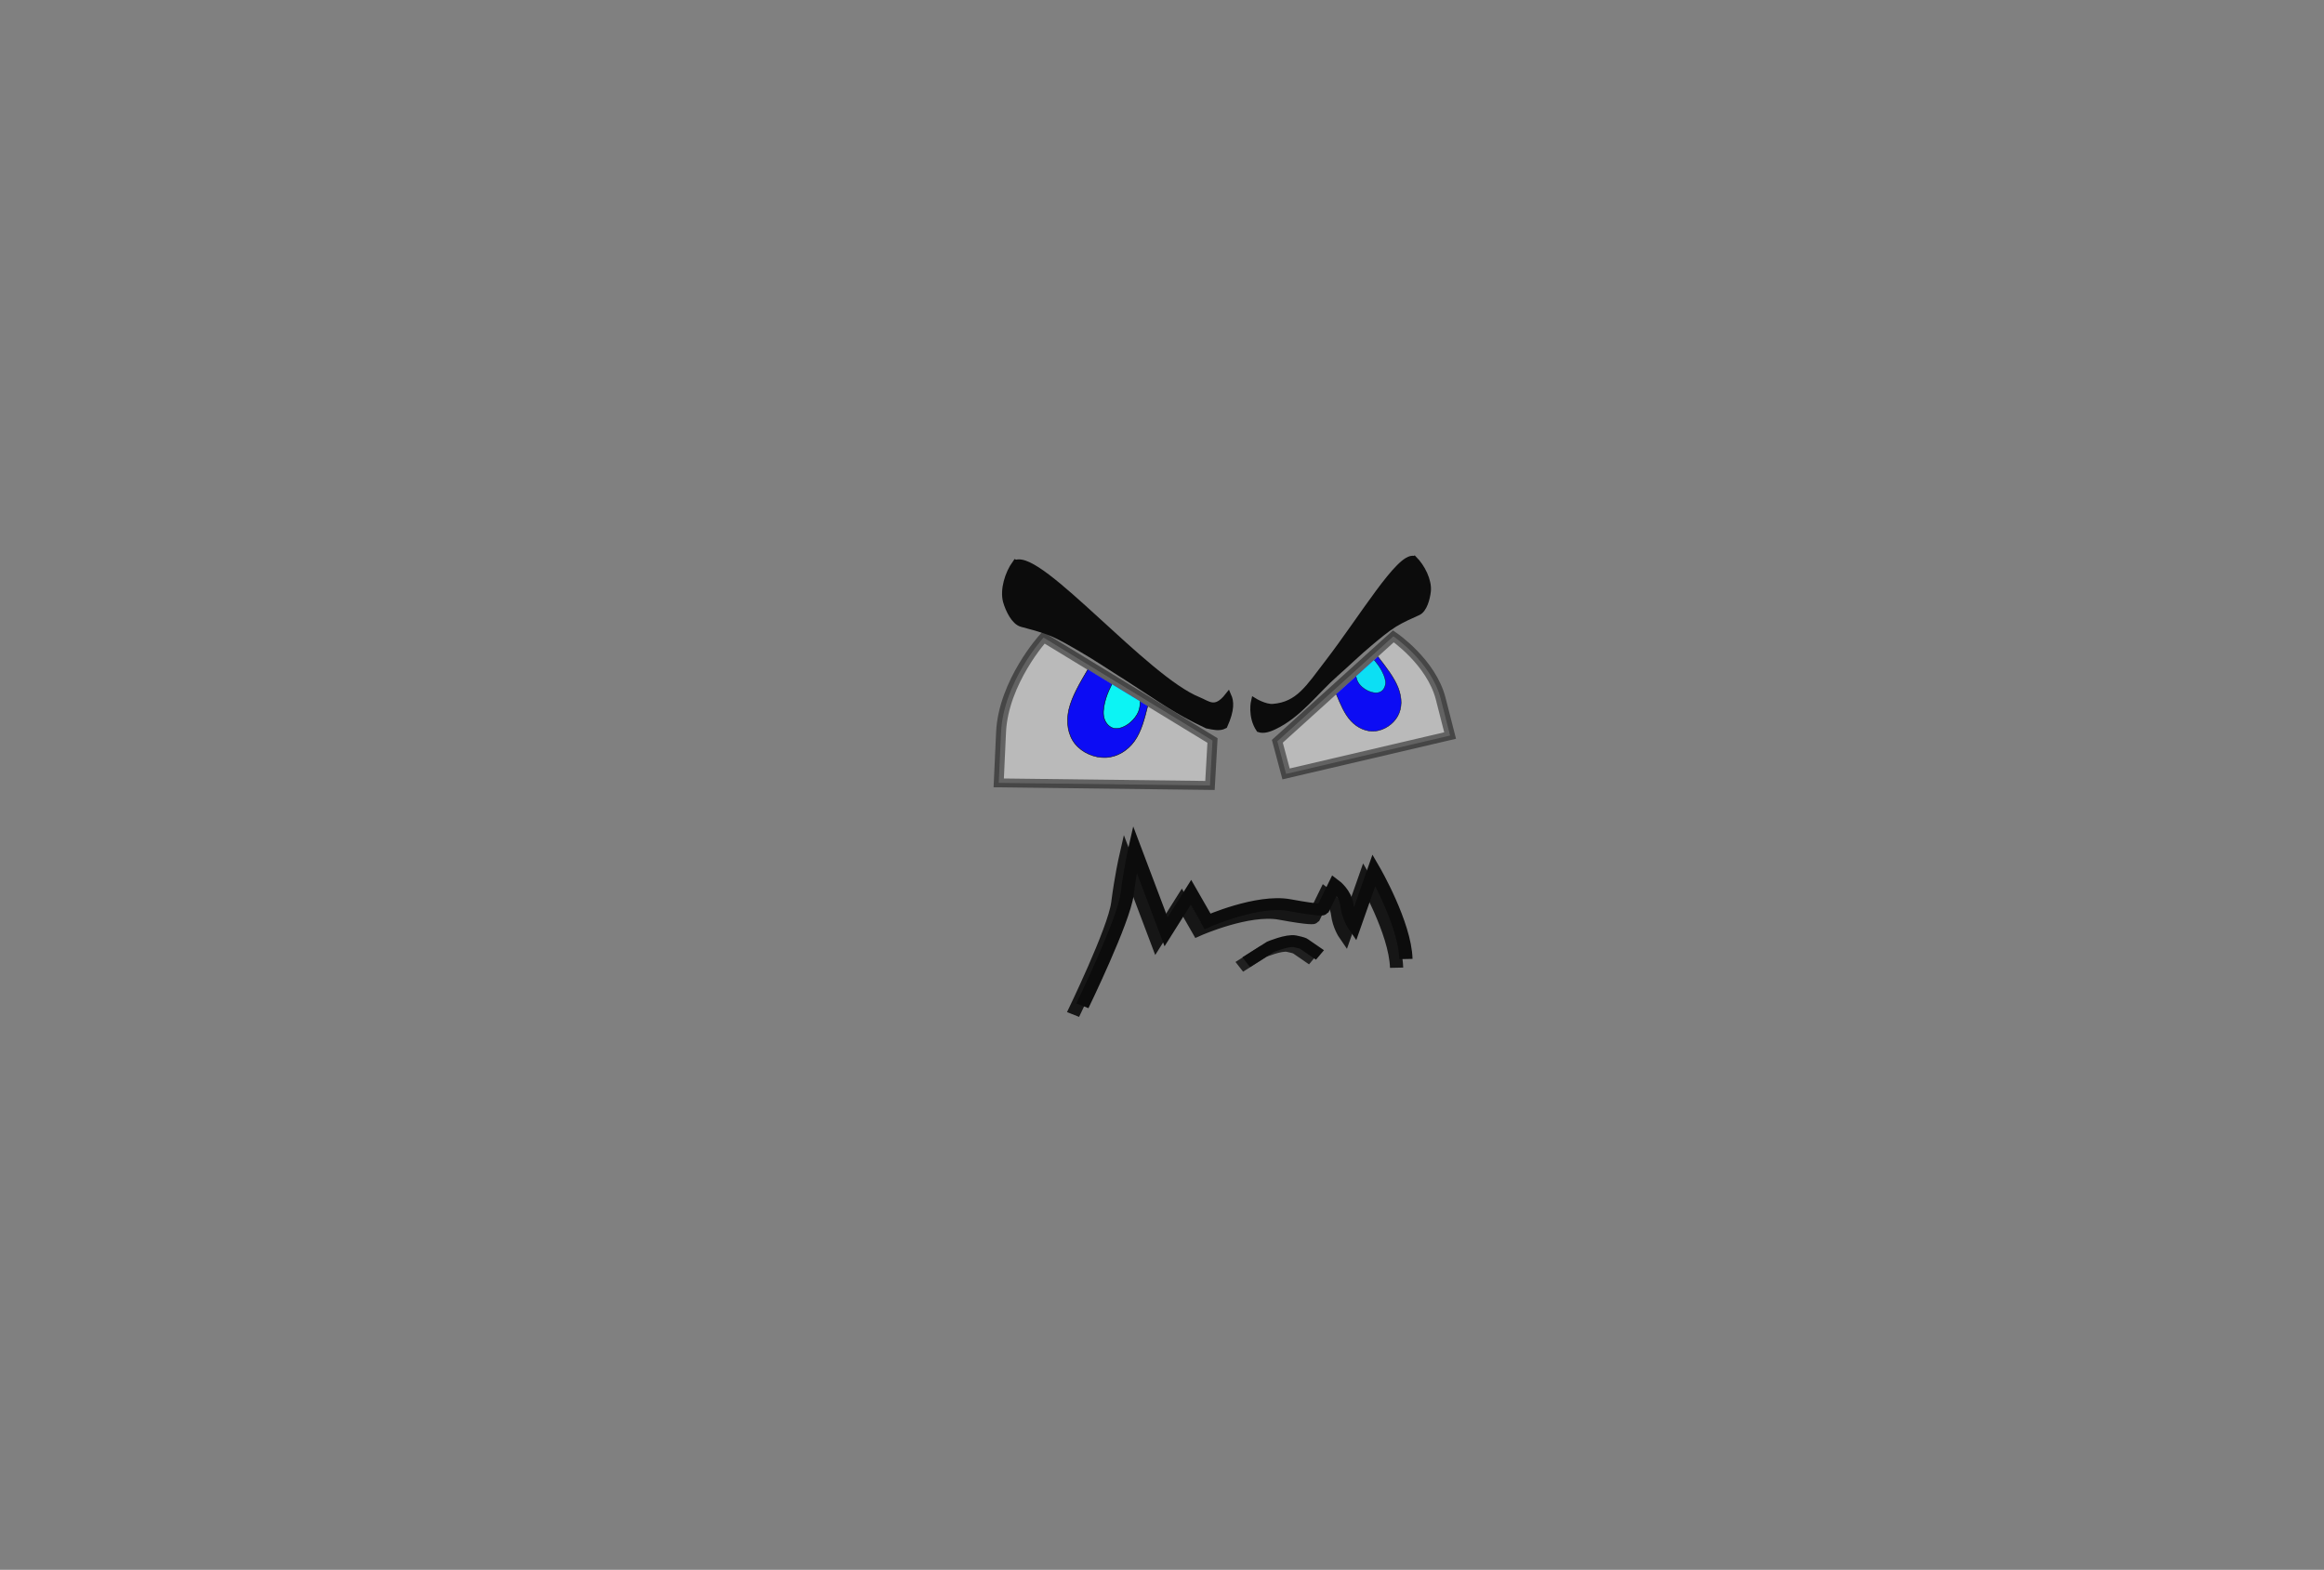 <?xml version="1.0" encoding="UTF-8" standalone="no"?>
<!-- Created with Inkscape (http://www.inkscape.org/) -->

<svg
   xmlns:dc="http://purl.org/dc/elements/1.1/"
   xmlns:cc="http://creativecommons.org/ns#"
   xmlns:rdf="http://www.w3.org/1999/02/22-rdf-syntax-ns#"
   xmlns:svg="http://www.w3.org/2000/svg"
   xmlns="http://www.w3.org/2000/svg"
   xmlns:xlink="http://www.w3.org/1999/xlink"
   xmlns:sodipodi="http://sodipodi.sourceforge.net/DTD/sodipodi-0.dtd"
   xmlns:inkscape="http://www.inkscape.org/namespaces/inkscape"
   width="564"
   height="381"
   viewBox="0 0 149.225 100.806"
   version="1.1"
   id="svg8"
   inkscape:version="0.92.1 r15371"
   sodipodi:docname="slime_face_idle&amp;move.svg">
  <rect x="0" y="0" width="149.225" height="100.806" fill="#808080" stroke="none"/>
  <defs
     id="defs2">
    <linearGradient
       id="linearGradient6657-4"
       inkscape:collect="always">
      <stop
         id="stop6653"
         offset="0"
         style="stop-color:#ffff00;stop-opacity:1;" />
      <stop
         id="stop6655"
         offset="1"
         style="stop-color:#f52428;stop-opacity:0.934" />
    </linearGradient>
    <inkscape:path-effect
       only_selected="false"
       apply_with_weight="true"
       apply_no_weight="true"
       helper_size="0"
       steps="2"
       weight="33.333"
       is_visible="true"
       id="path-effect6616"
       effect="bspline" />
    <inkscape:path-effect
       only_selected="false"
       apply_with_weight="true"
       apply_no_weight="true"
       helper_size="0"
       steps="2"
       weight="33.333"
       is_visible="true"
       id="path-effect6592"
       effect="bspline" />
    <inkscape:path-effect
       only_selected="false"
       apply_with_weight="true"
       apply_no_weight="true"
       helper_size="0"
       steps="2"
       weight="33.333"
       is_visible="true"
       id="path-effect6592-1"
       effect="bspline" />
    <inkscape:path-effect
       only_selected="false"
       apply_with_weight="true"
       apply_no_weight="true"
       helper_size="0"
       steps="2"
       weight="33.333"
       is_visible="true"
       id="path-effect6616-5"
       effect="bspline" />
    <linearGradient
       y2="-936.132"
       x2="1001.999"
       y1="-894.91"
       x1="972.23"
       gradientUnits="userSpaceOnUse"
       id="linearGradient6666"
       xlink:href="#linearGradient6657-4"
       inkscape:collect="always" />
  </defs>
  <sodipodi:namedview
     id="base"
     pagecolor="#ffffff"
     bordercolor="#666666"
     borderopacity="1.0"
     inkscape:pageopacity="0.0"
     inkscape:pageshadow="2"
     inkscape:zoom="0.98994949"
     inkscape:cx="313.84691"
     inkscape:cy="228.03478"
     inkscape:document-units="mm"
     inkscape:current-layer="layer1"
     showgrid="false"
     units="px"
     inkscape:snap-global="false"
     inkscape:window-width="1366"
     inkscape:window-height="745"
     inkscape:window-x="-8"
     inkscape:window-y="-8"
     inkscape:window-maximized="1" />
  <g
     inkscape:label="Layer 1"
     inkscape:groupmode="layer"
     id="layer1"
     transform="translate(0,-196.194)">
    <g
       id="layer1-0"
       inkscape:label="Layer 1"
       transform="translate(-175.745,36.542)">
      <g
         transform="translate(-5.981,3.095)"
         inkscape:label="Layer 1"
         id="layer1-5">
        <g
           transform="matrix(3.069,-0.001,0.001,2.958,-3180.647,2744.929)"
           style="opacity:0.91"
           id="g6367">
          <g
             id="g4653"
             transform="matrix(0.416,1.2611388e-5,1.171828e-5,0.389,654.917,-515.24)">
            <path
               style="opacity:0.91;fill:none;stroke:#010000;stroke-width:0.664;stroke-linecap:butt;stroke-linejoin:miter;stroke-miterlimit:4;stroke-dasharray:none;stroke-opacity:1"
               d="m 1113.976,-867.388 c 0,0 2.078,-4.736 2.25,-6.213 0.172,-1.477 0.389,-2.531 0.389,-2.531 l 1.571,4.619 1.251,-2.202 0.835,1.618 c 0,0 2.512,-1.233 4.117,-0.905 1.605,0.329 1.678,0.235 1.678,0.235 l 0.598,-1.355 c 0,0 0.544,0.451 0.617,1.129 0.073,0.677 0.372,1.157 0.372,1.157 l 0.988,-3.115 c 0,0 1.561,2.991 1.607,4.958"
               id="path6738-8"
               inkscape:connector-curvature="0"
               sodipodi:nodetypes="ccccccccccccc" />
            <g
               id="g6684"
               transform="matrix(0.306,0,0,0.306,761.028,-617.845)">
              <path
                 inkscape:connector-curvature="0"
                 id="path6573"
                 d="m 1148.602,-884.245 c 0,0 -6.607,8.071 -6.993,17.286 -0.385,9.215 -0.385,9.215 -0.385,9.215 l 34.718,0.48 0.419,-8.194 z"
                 style="opacity:0.5;fill:#ffffff;fill-opacity:1;stroke:#000000;stroke-width:1.626;stroke-linecap:butt;stroke-linejoin:miter;stroke-miterlimit:4;stroke-dasharray:none;stroke-opacity:1" />
              <path
                 inkscape:connector-curvature="0"
                 id="path6573-6"
                 d="m 1206.098,-884.453 c 0,0 6.232,4.679 7.774,11.389 1.542,6.71 1.542,6.71 1.542,6.71 l -26.963,6.99 -1.431,-5.952 z"
                 style="opacity:0.5;fill:#ffffff;fill-opacity:1;stroke:#000000;stroke-width:1.626;stroke-linecap:butt;stroke-linejoin:miter;stroke-miterlimit:4;stroke-dasharray:none;stroke-opacity:1" />
              <path
                 inkscape:original-d="m 1155.877,-878.41936 c -1.304,2.45145 -2.6081,4.90299 -3.9122,7.35461 0.2584,2.21899 0.6268,4.56187 0.9401,6.84295 2.0327,0.98078 4.0651,1.96158 6.0976,2.94251 1.7146,-1.18105 3.4291,-2.36207 5.1435,-3.54296 0.5287,-2.29768 1.0436,-4.61103 1.5652,-6.91642"
                 inkscape:path-effect="#path-effect6592"
                 inkscape:connector-curvature="0"
                 id="path6590"
                 d="m 1155.877,-878.419 c -1.304,2.451 -2.608,4.903 -3.108,7.235 -0.5,2.332 -0.177,4.681 0.996,6.312 1.173,1.631 3.205,2.612 5.079,2.512 1.874,-0.1 3.588,-1.281 4.705,-3.021 1.117,-1.74 1.641,-4.052 2.162,-6.357"
                 style="fill:#0000ff;stroke:#000000;stroke-width:0.088px;stroke-linecap:butt;stroke-linejoin:miter;stroke-opacity:1" />
              <path
                 inkscape:original-d="m 1203.5534,-880.75428 c 1.3333,1.90144 2.6662,3.8032 3.9989,5.70529 -0.01,1.84555 -0.017,3.69157 -0.026,5.53745 -1.4625,1.08349 -2.9249,2.16696 -4.3872,3.25051 -1.4693,-0.73408 -2.9387,-1.46813 -4.4079,-2.20211 -0.6799,-1.81295 -1.351,-3.64064 -2.0264,-5.46088"
                 inkscape:path-effect="#path-effect6592-1"
                 inkscape:connector-curvature="0"
                 id="path6590-1"
                 d="m 1203.553,-880.754 c 1.333,1.902 2.666,3.803 3.328,5.677 0.662,1.874 0.653,3.72 -0.082,5.184 -0.736,1.465 -2.198,2.548 -3.664,2.723 -1.466,0.175 -2.935,-0.559 -4.007,-1.834 -1.071,-1.275 -1.749,-3.1 -2.424,-4.92"
                 style="opacity:1;fill:#0000ff;stroke:#000000;stroke-width:0.071px;stroke-linecap:butt;stroke-linejoin:miter;stroke-opacity:1"
                 sodipodi:nodetypes="cccccc" />
              <path
                 inkscape:original-d="m 1159.8269,-875.73724 c -0.3427,0.77175 -0.6856,1.54358 -1.0286,2.3155 -0.2208,1.21776 -0.4417,2.43527 -0.6627,3.65303 0.4319,0.67485 0.8637,1.34968 1.2954,2.02464 0.5266,0.0866 1.0532,0.17341 1.5796,0.26025 0.6489,-0.37422 1.2978,-0.74846 1.9466,-1.12256 0.4836,-0.70509 0.9674,-1.41031 1.4509,-2.11533 0.024,-0.6215 0.049,-1.24309 0.073,-1.86449"
                 inkscape:path-effect="#path-effect6616"
                 inkscape:connector-curvature="0"
                 id="path6614"
                 d="m 1159.827,-875.737 c -0.343,0.772 -0.686,1.544 -0.968,2.538 -0.282,0.995 -0.503,2.212 -0.397,3.159 0.105,0.946 0.537,1.621 1.016,2.002 0.479,0.381 1.006,0.468 1.593,0.324 0.588,-0.144 1.237,-0.518 1.803,-1.058 0.566,-0.54 1.05,-1.245 1.304,-1.908 0.254,-0.663 0.278,-1.285 0.303,-1.906"
                 style="fill:#00ffff;stroke:#000000;stroke-width:0.088px;stroke-linecap:butt;stroke-linejoin:miter;stroke-opacity:1" />
              <path
                 inkscape:original-d="m 1202.9413,-880.14036 c 0.3695,0.50424 0.739,1.00853 1.1087,1.51285 0.3449,0.84546 0.6898,1.69078 1.0348,2.53624 -0.2215,0.55484 -0.4429,1.10968 -0.6642,1.6646 -0.3791,0.14457 -0.7581,0.28928 -1.1371,0.434 -0.5384,-0.16935 -1.0769,-0.3387 -1.6152,-0.50796 -0.4644,-0.43415 -0.929,-0.86836 -1.3934,-1.30245 -0.1106,-0.44517 -0.2206,-0.89057 -0.3305,-1.33583"
                 inkscape:path-effect="#path-effect6616-5"
                 inkscape:connector-curvature="0"
                 id="path6614-9"
                 d="m 1202.941,-880.14 c 0.369,0.504 0.739,1.008 1.096,1.683 0.357,0.675 0.702,1.52 0.764,2.22 0.062,0.7 -0.16,1.255 -0.46,1.605 -0.3,0.35 -0.679,0.494 -1.138,0.482 -0.459,-0.012 -0.997,-0.182 -1.499,-0.483 -0.501,-0.302 -0.966,-0.736 -1.253,-1.176 -0.287,-0.44 -0.398,-0.885 -0.508,-1.33"
                 style="opacity:0.91;fill:#00ffff;stroke:#000000;stroke-width:0.066px;stroke-linecap:butt;stroke-linejoin:miter;stroke-opacity:1"
                 sodipodi:nodetypes="cccccccc" />
              <path
                 sodipodi:nodetypes="ccsaaccccsc"
                 inkscape:connector-curvature="0"
                 id="path6636"
                 d="m 1144.021,-897.855 c -1.267,1.947 -2.048,4.924 -1.538,7.025 0.409,1.576 1.363,3.747 2.57,4.106 1.207,0.358 3.23,0.921 4.756,1.622 1.807,0.83 3.476,1.956 5.157,3.034 2.502,1.604 4.88,3.408 7.326,5.102 5.631,4.013 8.087,6.118 13.188,8.772 1.053,0.237 1.988,0.521 2.802,0.046 1.225,-3.009 1.03,-4.492 0.65,-5.453 -2.091,2.943 -3.356,1.43 -4.944,0.72 -8.713,-3.896 -25.965,-26.855 -29.966,-24.973 z"
                 style="fill:#000000;fill-opacity:1;stroke:#000000;stroke-width:1.084;stroke-linecap:butt;stroke-linejoin:miter;stroke-miterlimit:4;stroke-dasharray:none;stroke-opacity:1" />
              <path
                 sodipodi:nodetypes="ccsaaaacccscc"
                 inkscape:connector-curvature="0"
                 id="path6636-2"
                 d="m 1209.485,-898.641 c 1.364,1.51 2.453,3.996 2.304,5.911 -0.135,1.441 -0.656,3.486 -1.649,3.983 -0.992,0.497 -2.661,1.298 -3.882,2.143 -1.445,1.001 -2.73,2.24 -4.032,3.439 -1.938,1.784 -3.727,3.74 -5.618,5.579 -3.357,3.264 -6.054,7.548 -10.17,9.681 -0.732,0.379 -1.644,0.758 -2.413,0.467 -1.476,-2.445 -0.833,-5.314 -0.833,-5.314 0,0 1.771,1.214 3.129,1.094 4.187,-0.372 5.828,-3.483 9.026,-8.098 5.637,-8.135 11.765,-19.546 14.137,-18.885 z"
                 style="opacity:1;fill:#000000;fill-opacity:1;stroke:#000000;stroke-width:0.955;stroke-linecap:butt;stroke-linejoin:miter;stroke-miterlimit:4;stroke-dasharray:none;stroke-opacity:1" />
            </g>
            <path
               style="fill:none;stroke:#000000;stroke-width:0.664;stroke-linecap:butt;stroke-linejoin:miter;stroke-miterlimit:4;stroke-dasharray:none;stroke-opacity:1"
               d="m 1114.446,-867.874 c 0,0 2.078,-4.736 2.25,-6.213 0.172,-1.477 0.389,-2.531 0.389,-2.531 l 1.571,4.619 1.251,-2.202 0.835,1.618 c 0,0 2.512,-1.233 4.117,-0.905 1.605,0.329 1.678,0.235 1.678,0.235 l 0.598,-1.355 c 0,0 0.544,0.451 0.617,1.129 0.073,0.677 0.372,1.157 0.372,1.157 l 0.988,-3.115 c 0,0 1.561,2.991 1.607,4.958"
               id="path6738"
               inkscape:connector-curvature="0"
               sodipodi:nodetypes="ccccccccccccc" />
            <path
               style="opacity:0.91;fill:none;stroke:#000000;stroke-width:0.664;stroke-linecap:butt;stroke-linejoin:miter;stroke-miterlimit:4;stroke-dasharray:none;stroke-opacity:0.91"
               d="m 1122.338,-870.046 1.207,-0.849 c 0,0 0.862,-0.402 1.25,-0.312 0.388,0.09 0.431,0.134 0.431,0.134 l 0.819,0.626"
               id="path6742-1"
               inkscape:connector-curvature="0" />
            <path
               style="fill:none;stroke:#000000;stroke-width:0.664;stroke-linecap:butt;stroke-linejoin:miter;stroke-miterlimit:4;stroke-dasharray:none;stroke-opacity:1"
               d="m 1122.688,-870.306 1.207,-0.849 c 0,0 0.862,-0.402 1.25,-0.312 0.388,0.09 0.431,0.134 0.431,0.134 l 0.819,0.626"
               id="path6742"
               inkscape:connector-curvature="0" />
          </g>
        </g>
      </g>
    </g>
  </g>
</svg>
